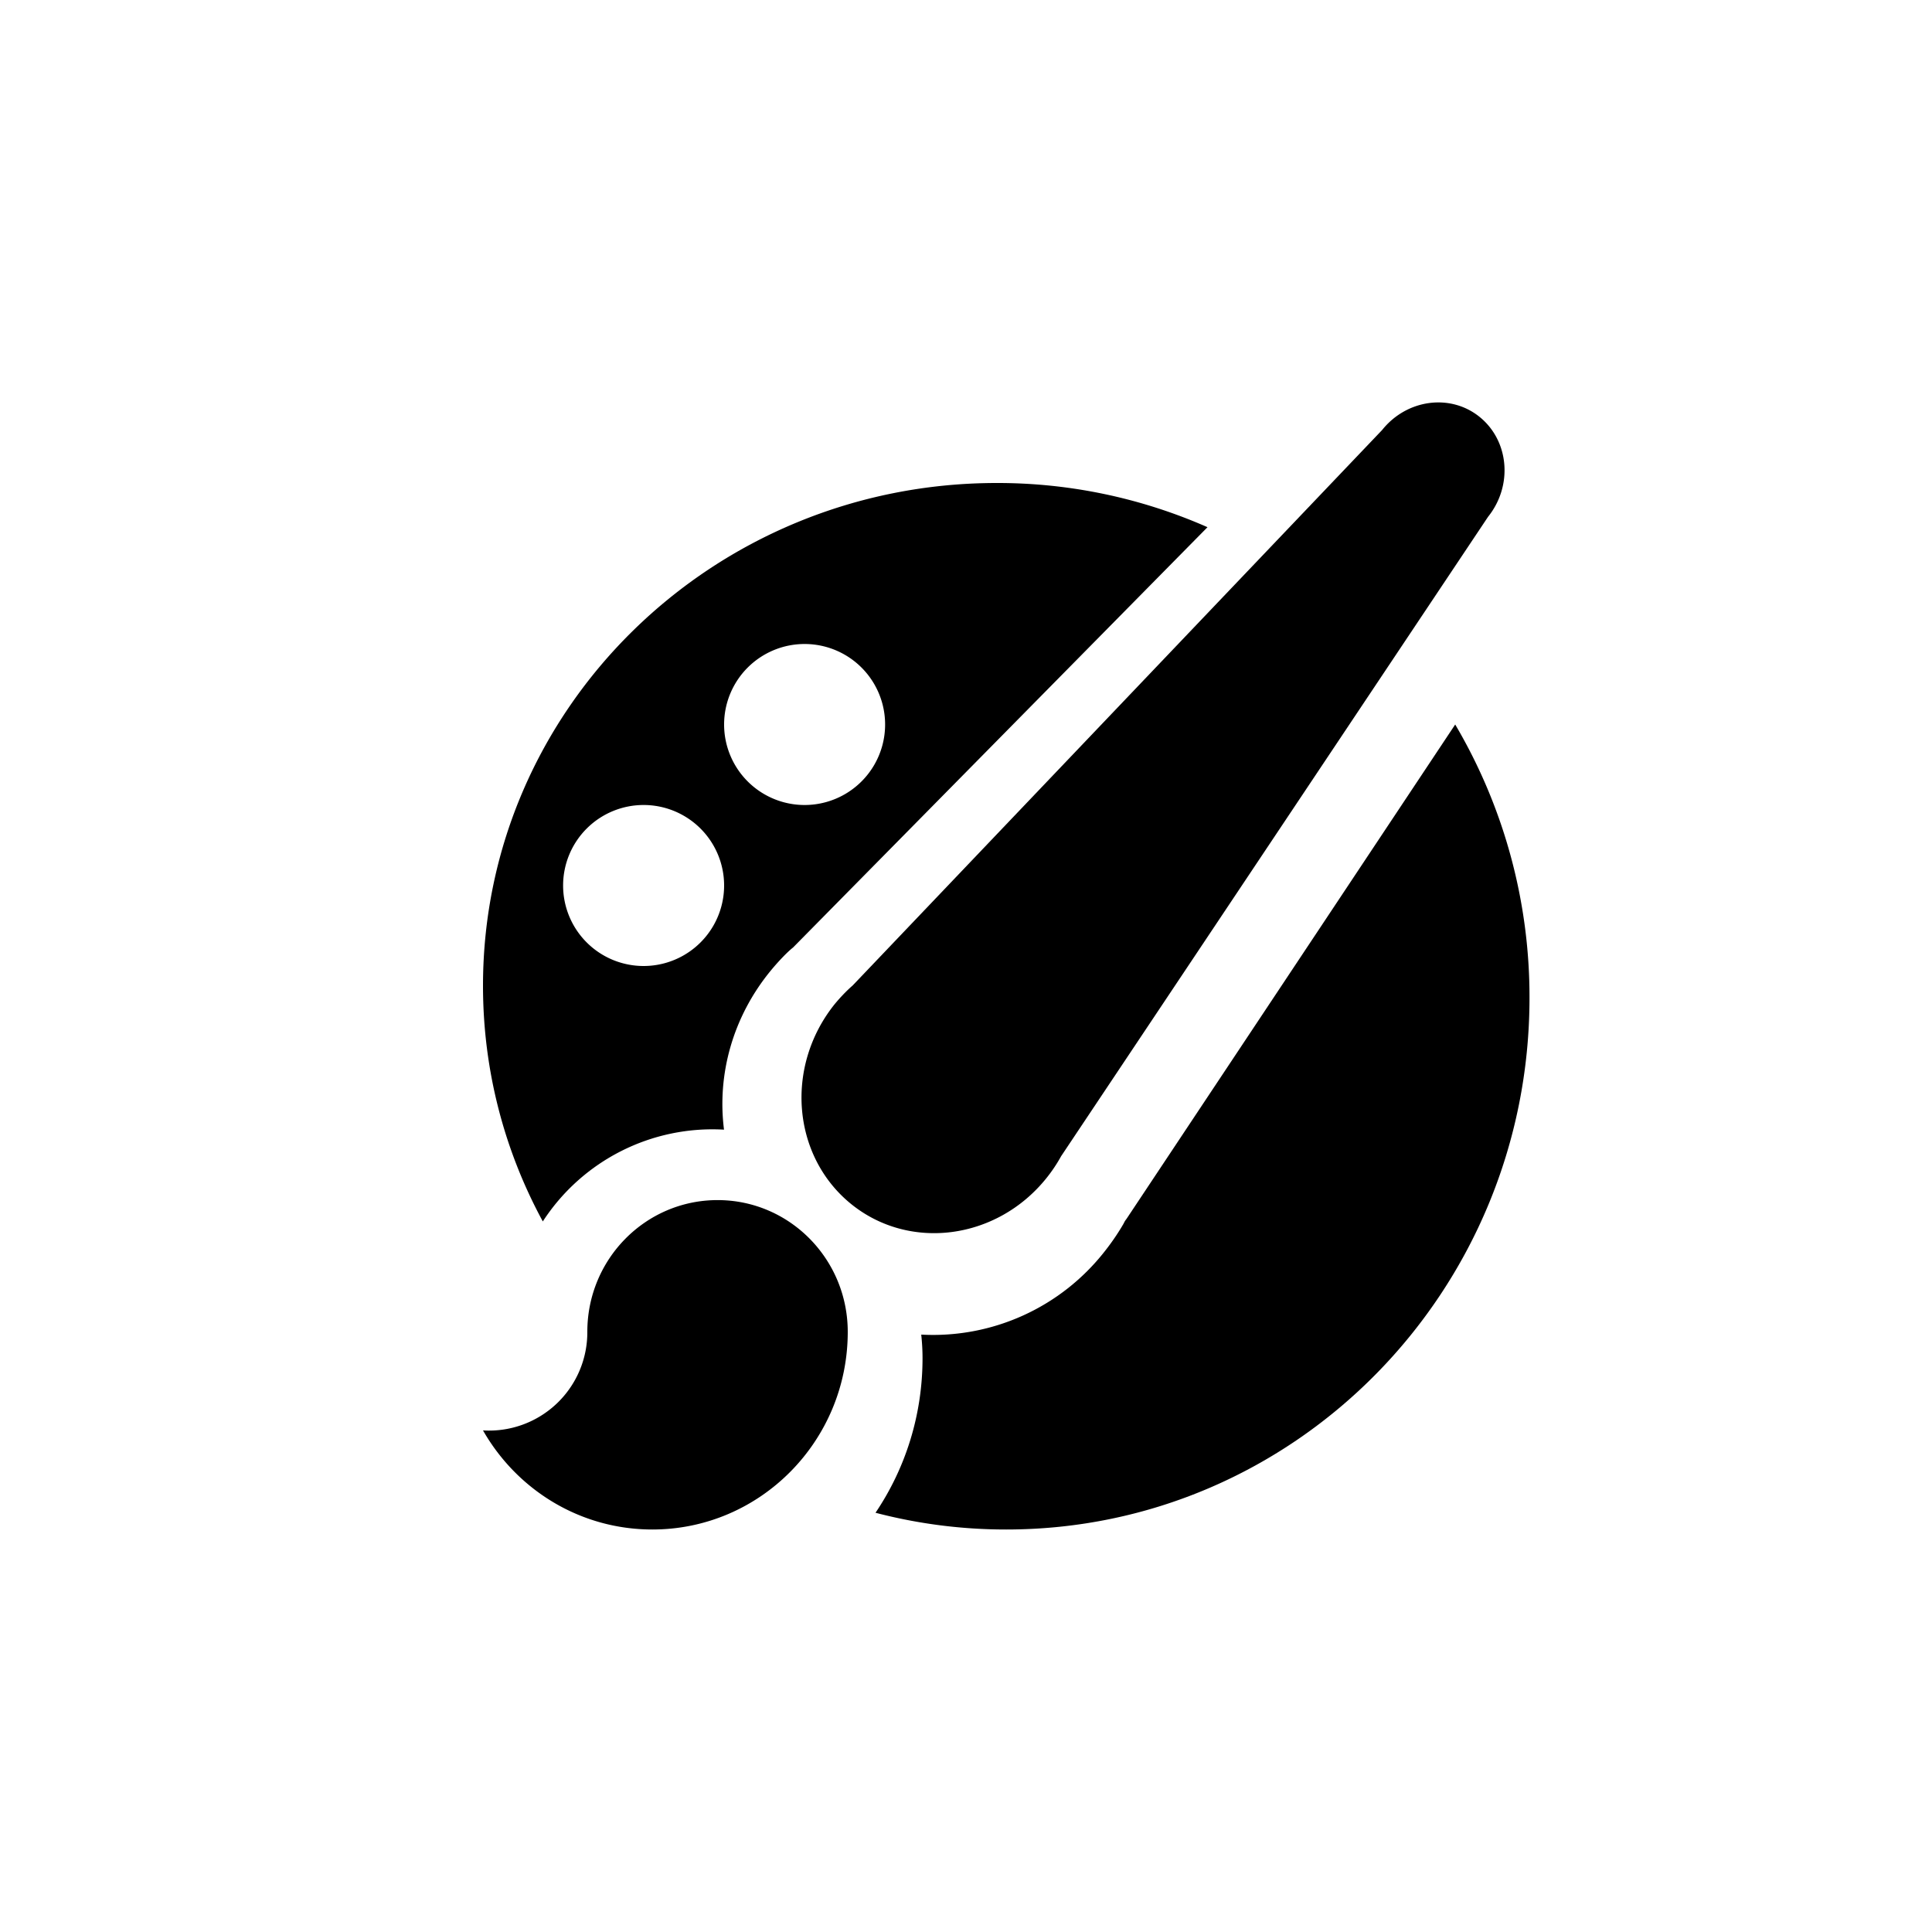 <?xml version="1.0" standalone="no"?><!DOCTYPE svg PUBLIC "-//W3C//DTD SVG 1.1//EN" "http://www.w3.org/Graphics/SVG/1.1/DTD/svg11.dtd"><svg t="1637218482442" class="icon" viewBox="0 0 1024 1024" version="1.1" xmlns="http://www.w3.org/2000/svg" p-id="6281" xmlns:xlink="http://www.w3.org/1999/xlink" width="16" height="16"><defs><style type="text/css"></style></defs><path d="M464.043 801.792A272.939 272.939 0 0 0 533.333 810.667c153.173 0 277.333-126.165 277.333-281.813A284.16 284.16 0 0 0 771.285 384l-176.043 264.789 1.835-2.987c-3.328 6.101-7.211 11.947-11.605 17.493a115.499 115.499 0 0 1-97.195 44.075c0.427 4.053 0.683 8.192 0.683 12.459v0.043c0 30.379-9.173 58.581-24.917 81.92z"  p-id="6282"></path><path d="M562.432 612.779a80.939 80.939 0 0 1-7.765 11.605c-26.325 32.853-72.832 38.912-103.851 13.525-31.019-25.429-34.816-72.661-8.533-105.557 3.029-3.669 6.229-7.04 9.685-10.069l280.576-294.357c13.141-16.427 36.395-19.499 51.883-6.784 15.488 12.715 17.451 36.352 4.267 52.779l-226.261 338.859zM449.323 705.92C449.323 763.733 402.944 810.667 345.771 810.667c-38.4 0-71.851-21.12-89.771-52.523a52.096 52.096 0 0 0 55.296-52.267c0-38.571 30.891-69.803 69.035-69.803s68.992 31.275 68.992 69.845z" p-id="6283"></path><path d="M528.256 256C377.899 256 256 375.296 256 522.453c0 45.141 11.477 87.68 31.701 124.928a107.179 107.179 0 0 1 96.043-48.64c-3.712-29.013 4.48-59.733 24.96-84.523 4.309-5.205 9.003-9.984 11.648-12.032L640 279.424A275.797 275.797 0 0 0 528.256 256zM341.333 512a42.667 42.667 0 1 1 0-85.333 42.667 42.667 0 0 1 0 85.333z m85.333-85.333a42.667 42.667 0 1 1 0-85.333 42.667 42.667 0 0 1 0 85.333z"  p-id="6284"></path></svg>